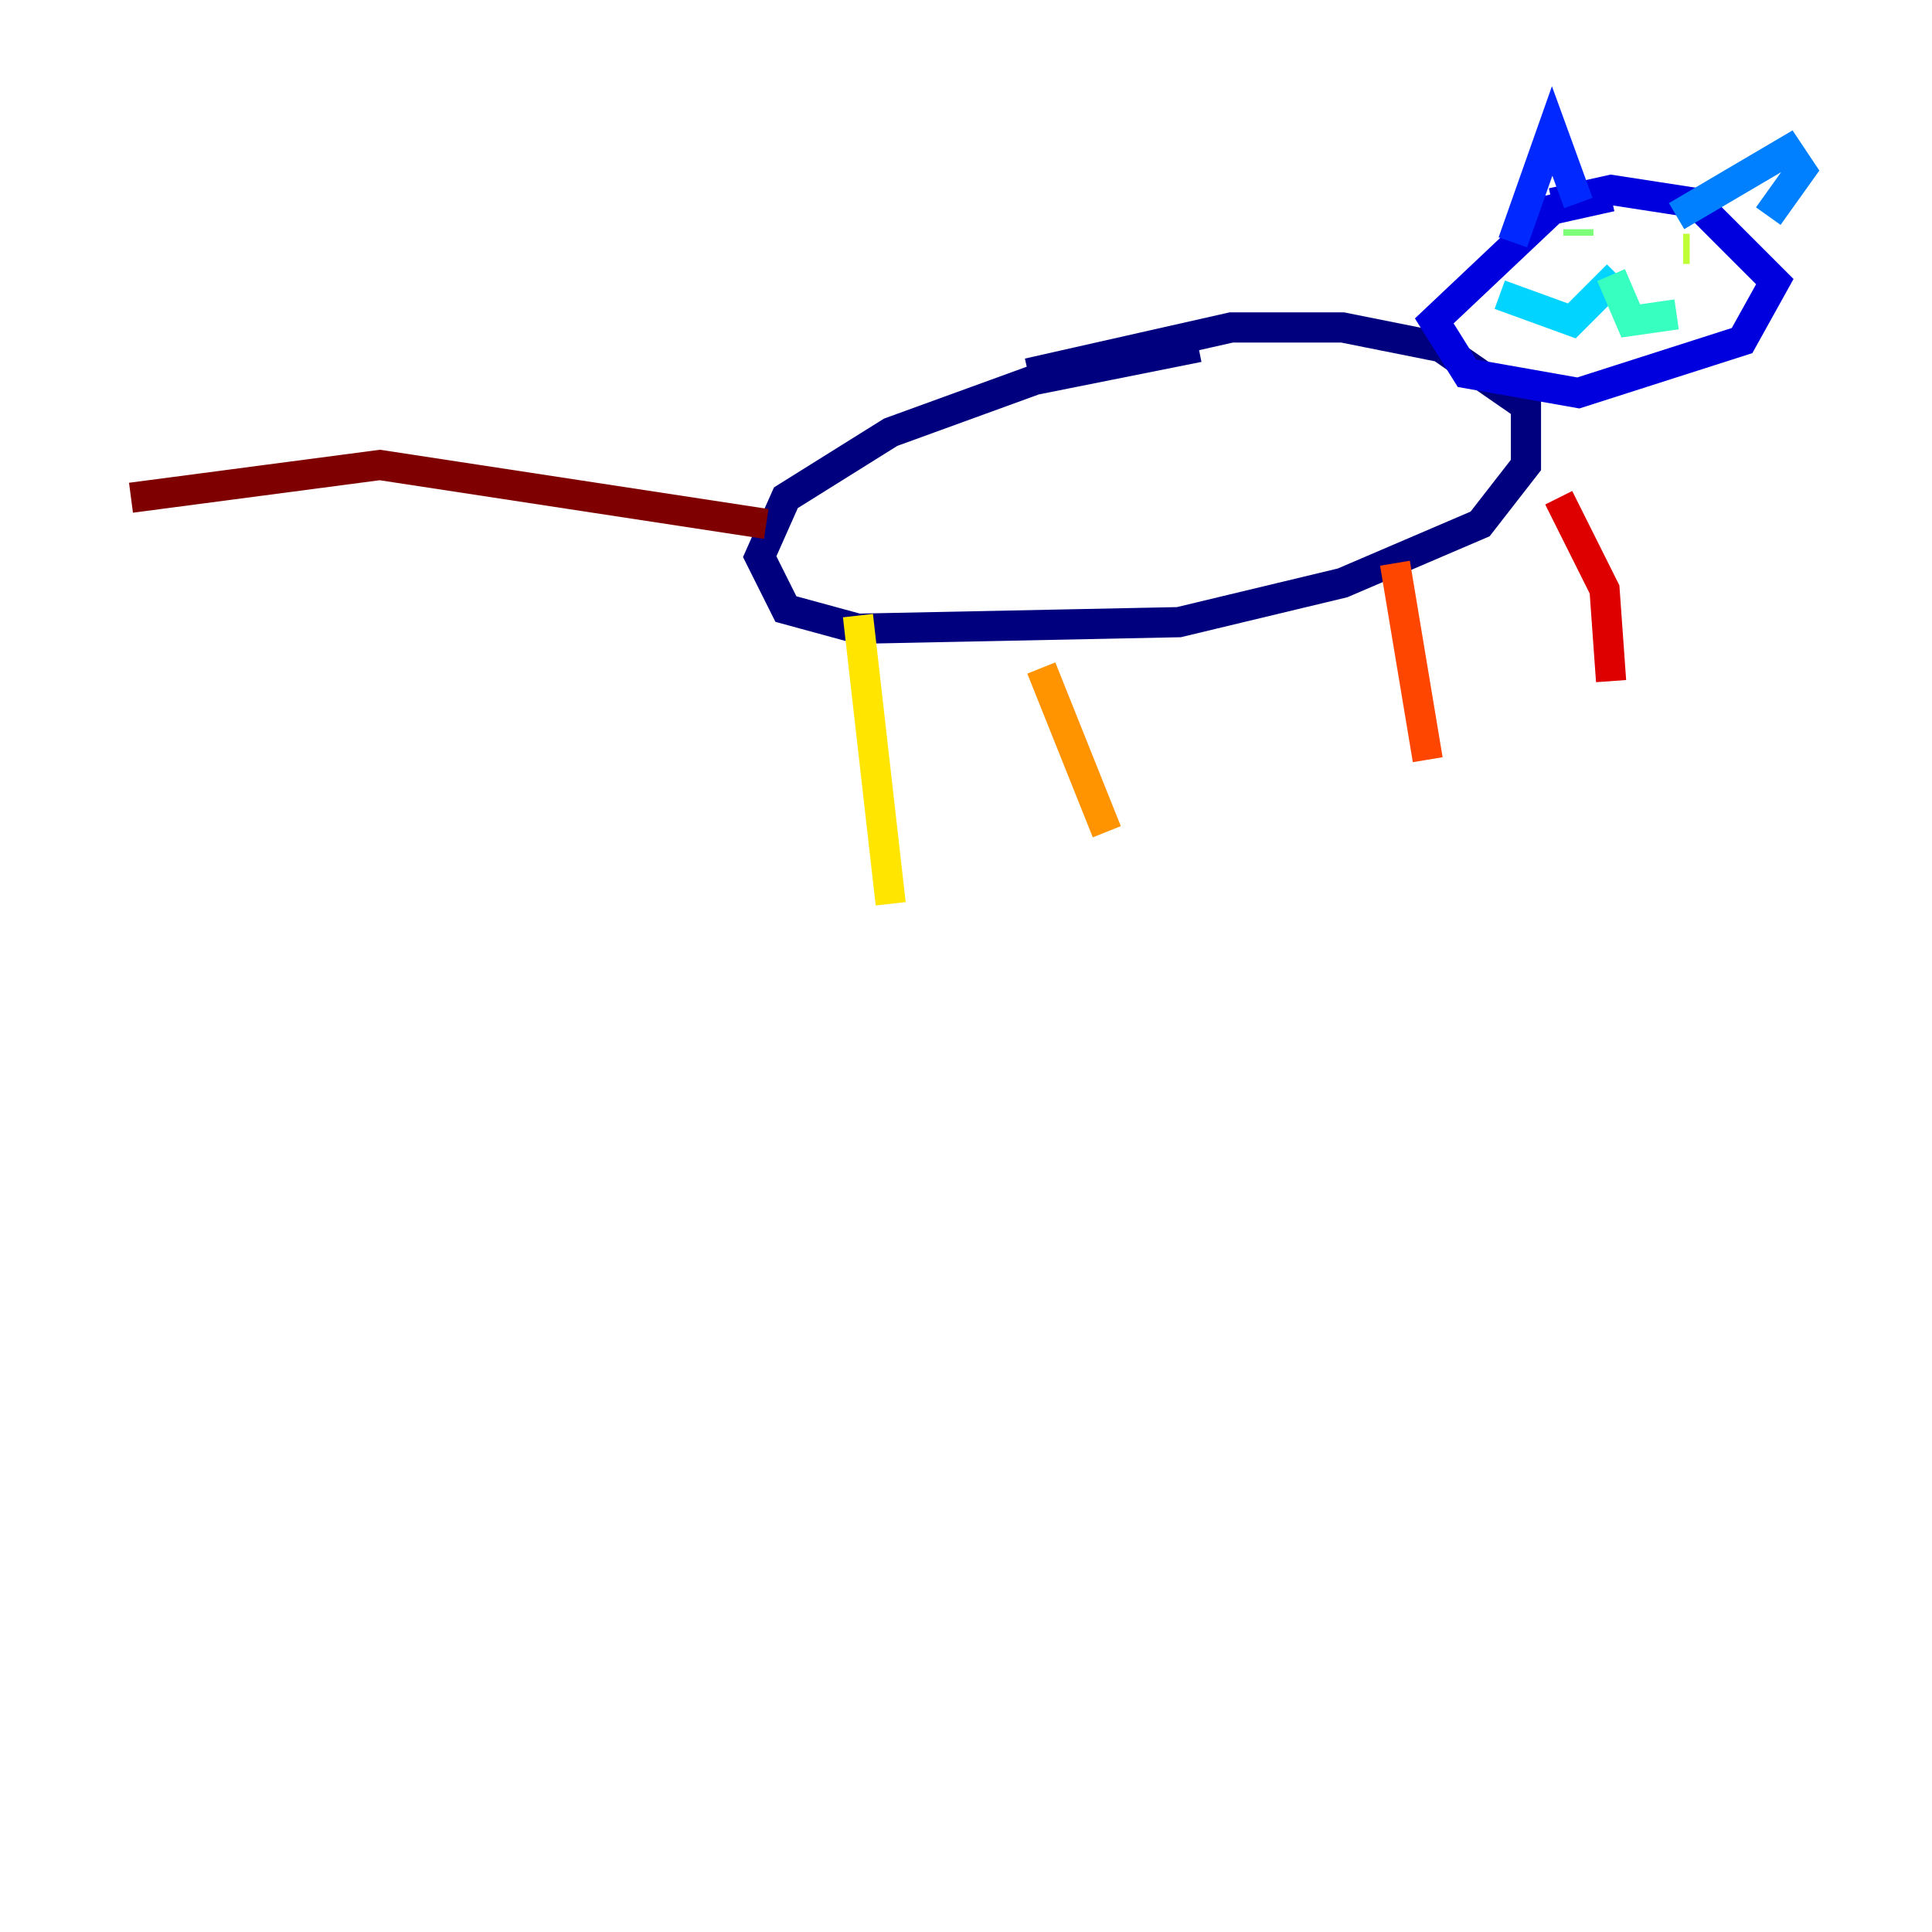 <?xml version="1.0" encoding="utf-8" ?>
<svg baseProfile="tiny" height="128" version="1.2" viewBox="0,0,128,128" width="128" xmlns="http://www.w3.org/2000/svg" xmlns:ev="http://www.w3.org/2001/xml-events" xmlns:xlink="http://www.w3.org/1999/xlink"><defs /><polyline fill="none" points="79.403,22.997 68.556,25.166 59.01,28.637 52.068,32.976 50.332,36.881 52.068,40.352 56.841,41.654 78.102,41.22 88.949,38.617 98.061,34.712 101.098,30.807 101.098,26.902 95.458,22.997 88.949,21.695 81.573,21.695 68.122,24.732" stroke="#00007f" stroke-width="2" /><polyline fill="none" points="106.739,13.017 102.834,13.885 95.024,21.261 97.193,24.732 104.57,26.034 115.417,22.563 117.586,18.658 112.38,13.451 106.739,12.583 102.834,13.451" stroke="#0000de" stroke-width="2" /><polyline fill="none" points="100.231,16.054 102.834,8.678 104.57,13.451" stroke="#0028ff" stroke-width="2" /><polyline fill="none" points="111.078,14.319 118.454,9.98 119.322,11.281 117.153,14.319" stroke="#0080ff" stroke-width="2" /><polyline fill="none" points="107.173,18.224 104.136,21.261 99.363,19.525" stroke="#00d4ff" stroke-width="2" /><polyline fill="none" points="106.739,18.224 108.041,21.261 111.078,20.827" stroke="#36ffc0" stroke-width="2" /><polyline fill="none" points="104.57,15.186 104.57,15.62" stroke="#7cff79" stroke-width="2" /><polyline fill="none" points="111.512,16.488 111.946,16.488" stroke="#c0ff36" stroke-width="2" /><polyline fill="none" points="56.841,40.786 59.01,59.878" stroke="#ffe500" stroke-width="2" /><polyline fill="none" points="68.99,44.258 73.329,55.105" stroke="#ff9400" stroke-width="2" /><polyline fill="none" points="92.42,37.315 94.59,50.332" stroke="#ff4600" stroke-width="2" /><polyline fill="none" points="103.268,32.976 106.305,39.051 106.739,45.125" stroke="#de0000" stroke-width="2" /><polyline fill="none" points="50.766,34.712 25.166,30.807 8.678,32.976" stroke="#7f0000" stroke-width="2" /></svg>
